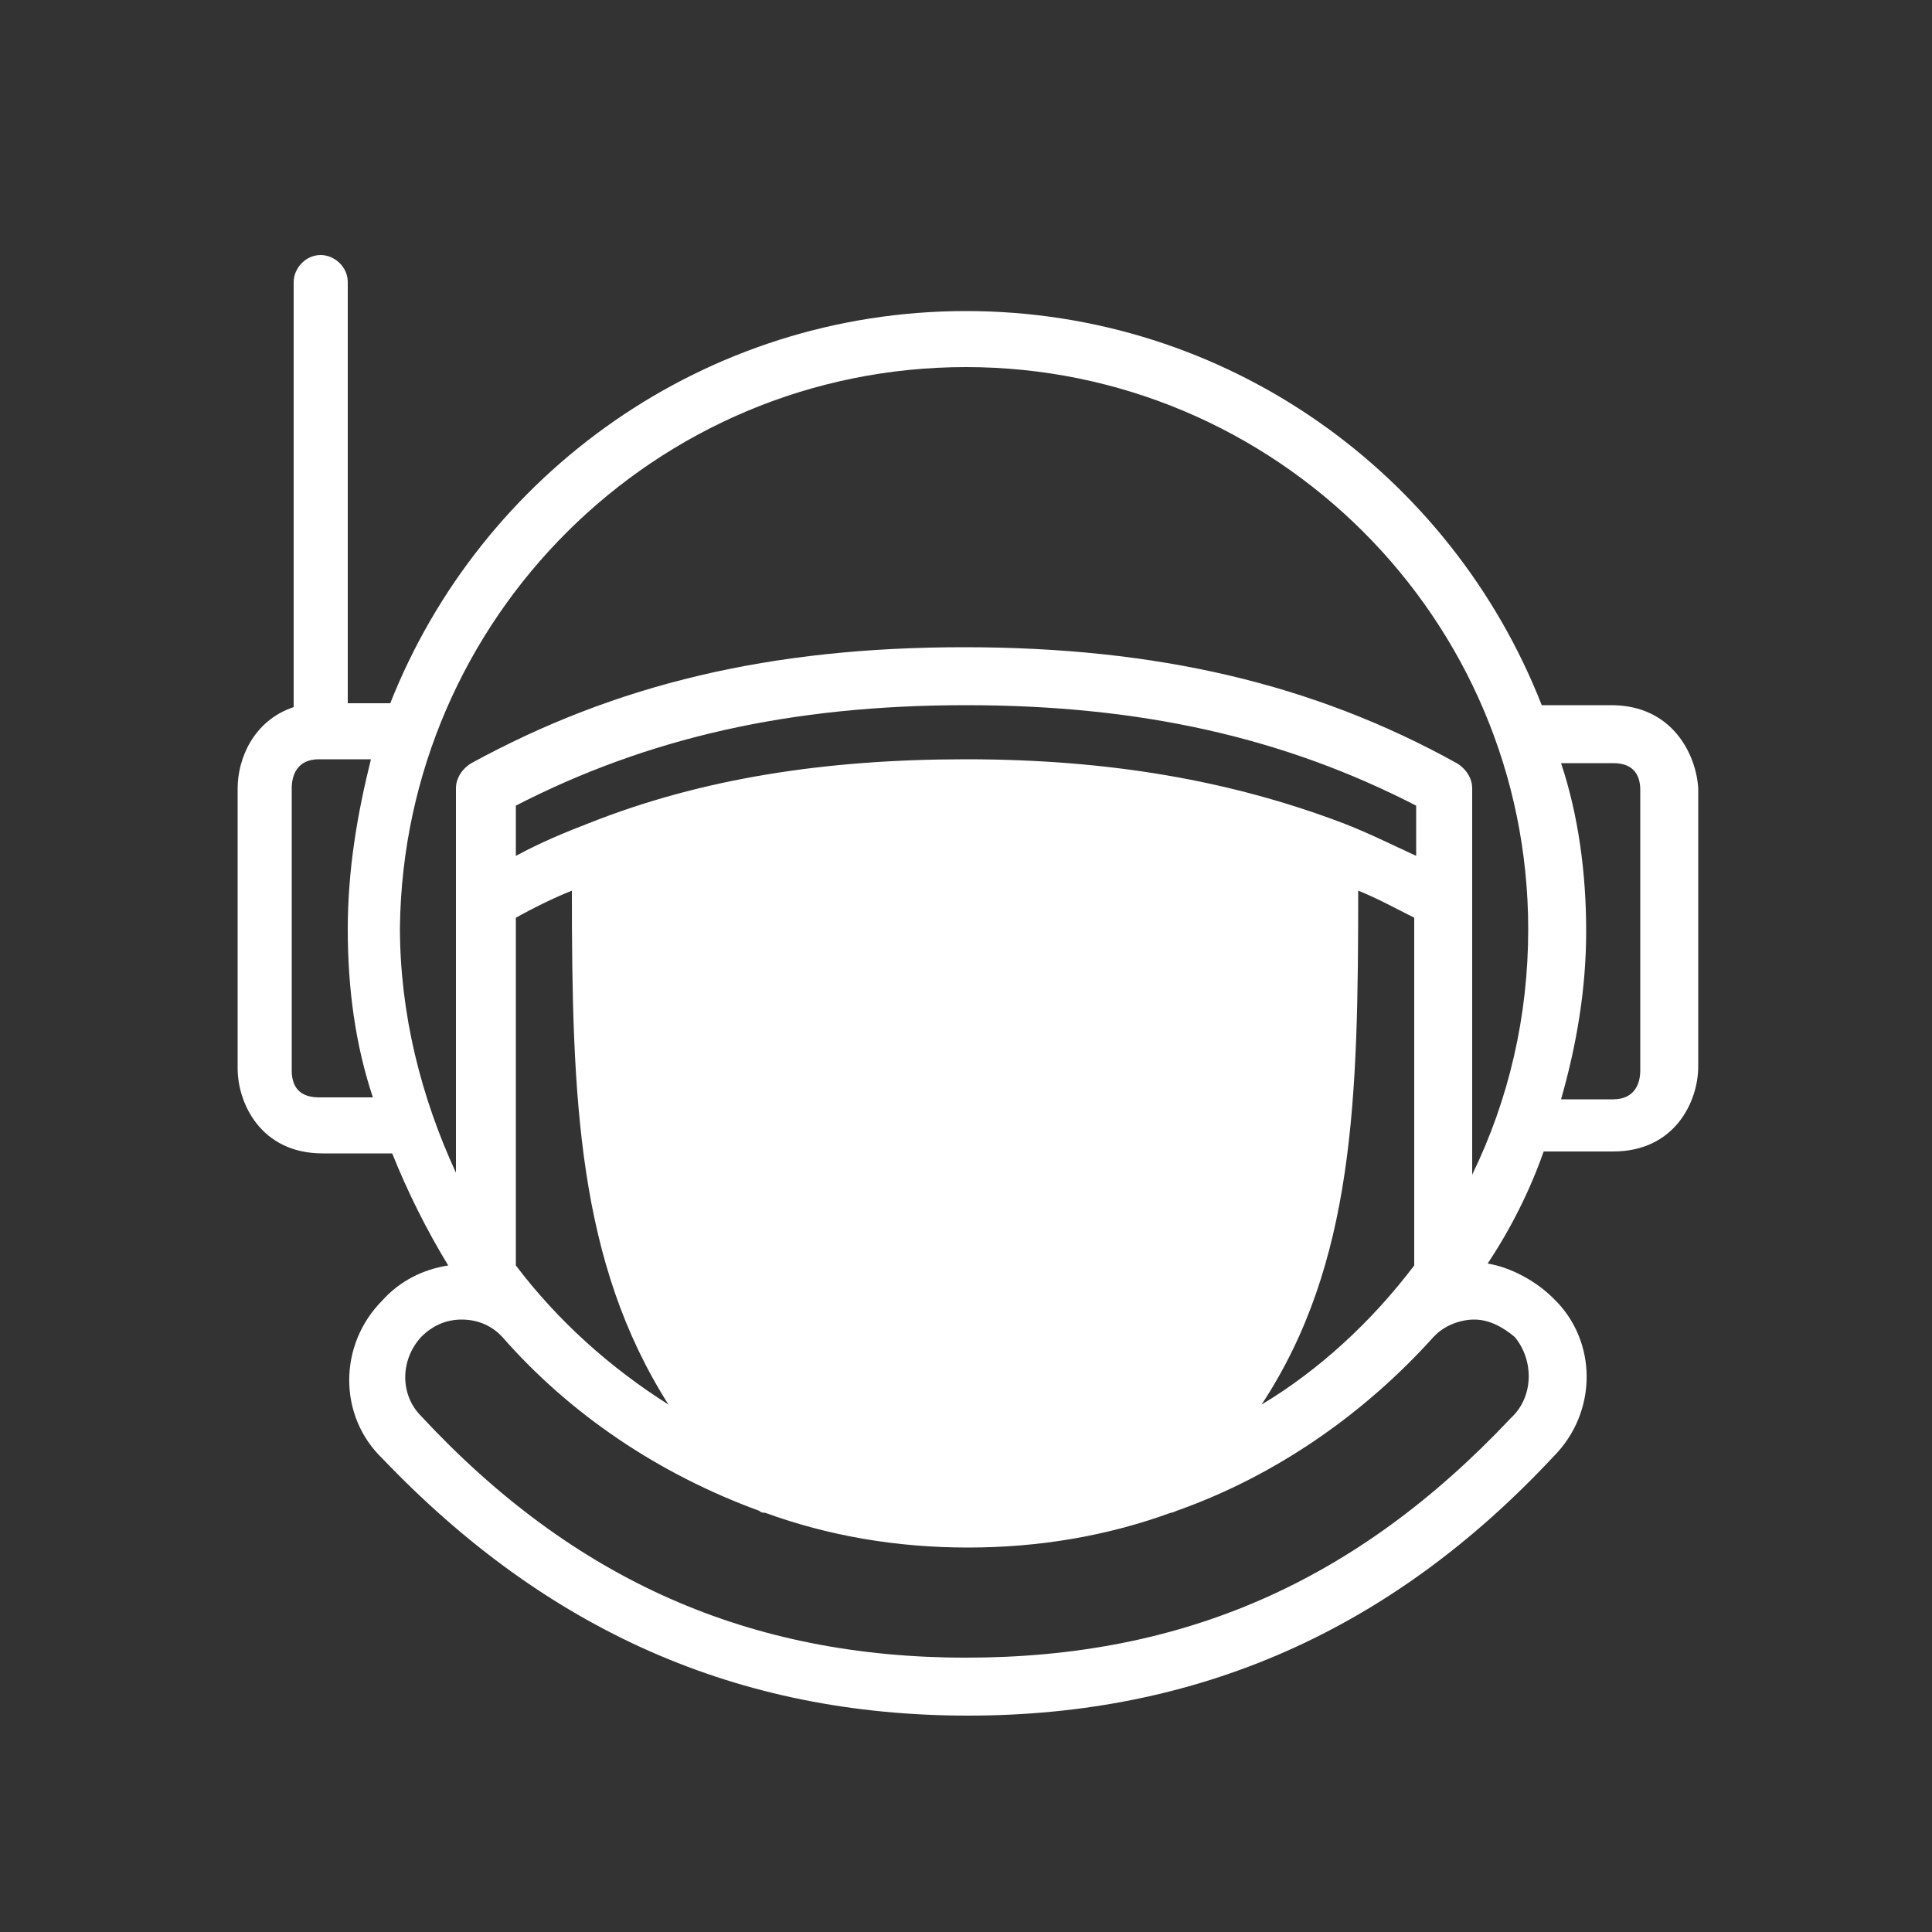 <?xml version="1.0" encoding="utf-8"?>
<!-- Generator: Adobe Illustrator 21.0.0, SVG Export Plug-In . SVG Version: 6.00 Build 0)  -->
<svg version="1.1" id="Layer_1" xmlns="http://www.w3.org/2000/svg" xmlns:xlink="http://www.w3.org/1999/xlink" x="0px" y="0px"
	 viewBox="0 0 100 100" style="enable-background:new 0 0 100 100;" xml:space="preserve">
<rect x="0" y="0" width="100" height="100" fill="#333333" stroke="none"/>
<style type="text/css">
	.st0{fill:#FFFFFF;}
</style>
<path class="st0" d="M83.4,36.5h-3.6C75.1,24.5,63.5,16.1,50,16.1s-25.1,8.4-29.8,20.3H18V14.6c0-0.8-0.7-1.4-1.4-1.4
	c-0.8,0-1.4,0.7-1.4,1.4v22c-2.1,0.7-2.9,2.7-2.9,4.2v14.5c0,1.8,1.2,4.4,4.4,4.4h3.6c0.8,2,1.8,4,2.9,5.8c-1.3,0.2-2.5,0.8-3.4,1.8
	c-2.3,2.3-2.3,6,0,8.2c8.5,8.9,18.4,13.3,30.3,13.3s21.9-4.4,30.3-13.4c2.3-2.3,2.3-6,0-8.2c-0.9-0.9-2.2-1.6-3.4-1.8
	c1.2-1.8,2.2-3.8,2.9-5.8h3.6c3.2,0,4.4-2.6,4.4-4.4V40.8C87.8,39.1,86.6,36.5,83.4,36.5z M50,19C66,19,79.1,32,79.1,48.1
	c0,4.5-1,8.8-2.9,12.7V40.8c0-0.5-0.3-1-0.8-1.3c-7.4-4.1-15.5-6-25.5-6s-18,1.9-25.5,6c-0.5,0.3-0.8,0.8-0.8,1.3v19.9
	c-1.8-3.9-2.9-8.2-2.9-12.7C20.9,32,33.9,19,50,19z M73.3,44.3c-1.3-0.6-2.5-1.2-3.8-1.7l0,0c-5.8-2.2-12.1-3.3-19.5-3.3
	c-7.3,0-13.7,1-19.5,3.3l0,0c-1.3,0.5-2.5,1-3.8,1.7v-2.6c6.8-3.5,14.2-5.2,23.3-5.2s16.5,1.7,23.3,5.2V44.3z M26.7,65.5V47.5
	c0.9-0.5,1.9-1,2.9-1.4c0,10.8,0.3,19.2,5,26.6C31.6,70.8,28.9,68.4,26.7,65.5z M70.3,46.1c1,0.4,1.9,0.9,2.9,1.4v18
	c-2.2,2.9-4.9,5.4-7.9,7.2C70.1,65.4,70.3,56.9,70.3,46.1z M16.5,56.8c-1.2,0-1.4-0.8-1.4-1.4V40.8c0-0.7,0.3-1.5,1.4-1.5h2.7
	C18.5,42.1,18,45,18,48.1s0.4,6,1.3,8.7H16.5z M78.2,73.4c-8,8.5-17,12.4-28.2,12.4s-20.3-4-28.2-12.5c-1.1-1.1-1.1-2.9,0-4.1
	c0.6-0.6,1.3-0.9,2.1-0.9c0.8,0,1.5,0.3,2,0.8l0.1,0.1c3.5,4,8.1,7.1,13.3,9c0.1,0.1,0.2,0.1,0.3,0.1c3.3,1.2,6.8,1.8,10.5,1.8
	c3.7,0,7.2-0.6,10.5-1.8c0.1,0,0.3-0.1,0.3-0.1c5.1-1.8,9.7-5,13.3-9l0.1-0.1c0.5-0.5,1.3-0.8,2-0.8c0.8,0,1.5,0.4,2.1,0.9
	C79.4,70.4,79.4,72.3,78.2,73.4z M84.9,55.4c0,0.7-0.3,1.5-1.4,1.5h-2.7c0.8-2.8,1.3-5.7,1.3-8.7c0-3-0.4-6-1.3-8.7h2.7
	c1.2,0,1.4,0.8,1.4,1.4V55.4z"/>
</svg>
